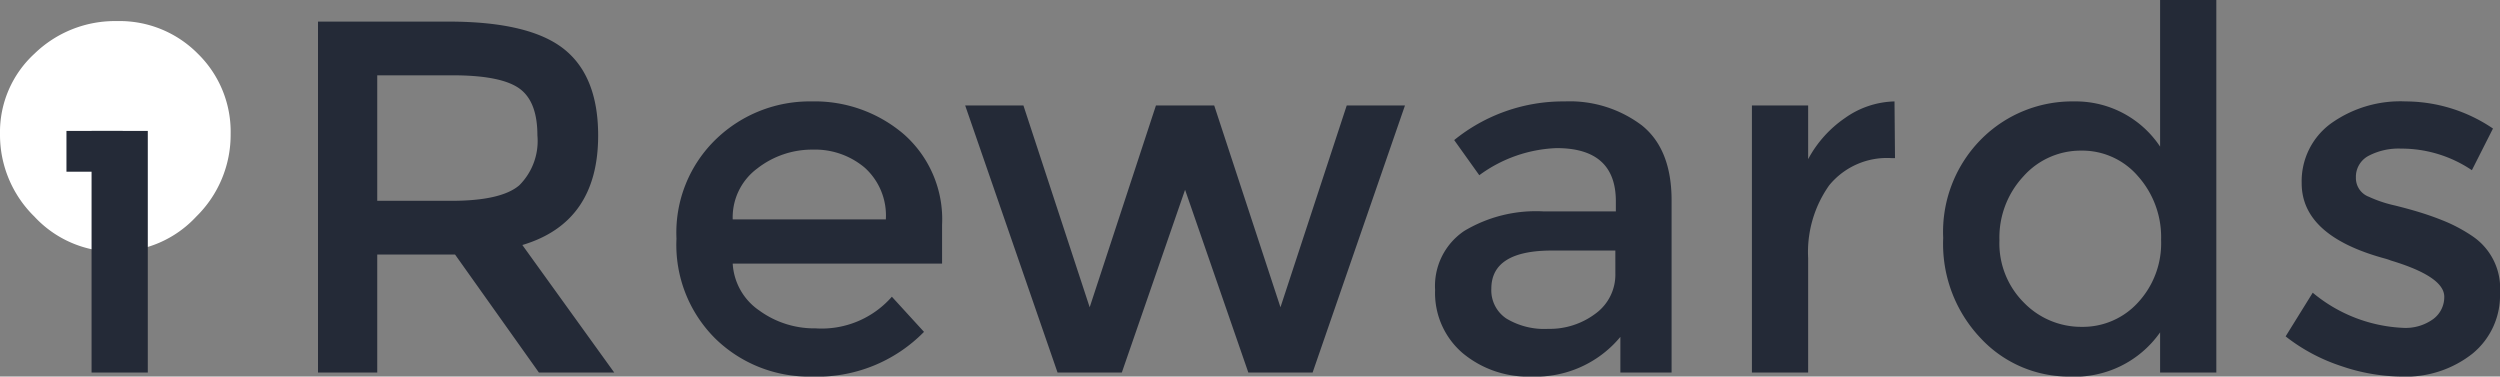 <svg xmlns="http://www.w3.org/2000/svg" width="199.175" height="30" viewBox="0 0 199.175 30"><rect x="0" y="0" width="199.175" height="30" fill="#808080" stroke="none"/><defs><style>.a{fill:#242a37;}.b{fill:#fff;}</style></defs><g transform="translate(-128.533 -21.16)"><path class="a" d="M24.52-4.04q0,6.92-6.04,8.72L25.8,14.84h-6l-6.68-9.4H6.92v9.4H2.2V-13.12H12.6q6.4,0,9.16,2.16T24.52-4.04ZM12.8,1.16q4,0,5.44-1.24a4.986,4.986,0,0,0,1.44-3.98q0-2.74-1.48-3.76T12.92-8.84h-6v10Zm39.12,5H35.24A4.849,4.849,0,0,0,37.36,9.9a7.441,7.441,0,0,0,4.48,1.42A7.43,7.43,0,0,0,47.92,8.8l2.56,2.8a11.9,11.9,0,0,1-8.96,3.56,10.664,10.664,0,0,1-7.62-2.98,10.508,10.508,0,0,1-3.14-8,10.342,10.342,0,0,1,3.2-7.98A10.739,10.739,0,0,1,41.5-6.76a10.918,10.918,0,0,1,7.38,2.62,9.028,9.028,0,0,1,3.04,7.22ZM35.24,2.64h12.2a5.129,5.129,0,0,0-1.68-4.12,6.141,6.141,0,0,0-4.14-1.44,7.087,7.087,0,0,0-4.42,1.5A4.843,4.843,0,0,0,35.24,2.64Zm31,12.2H61.12L53.76-6.44H58.4L63.68,9.64,68.96-6.44H73.6L78.88,9.64,84.16-6.44H88.8L81.44,14.84H76.32L71.28.28Zm43.8,0h-4.08V12a8.753,8.753,0,0,1-7.08,3.16,8.122,8.122,0,0,1-5.5-1.88A6.3,6.3,0,0,1,91.2,8.26a5.283,5.283,0,0,1,2.32-4.7A11.111,11.111,0,0,1,99.8,2h5.8V1.2q0-4.24-4.72-4.24A11.067,11.067,0,0,0,94.72-.88l-2-2.8a13.777,13.777,0,0,1,8.8-3.08,9.539,9.539,0,0,1,6.14,1.9q2.38,1.9,2.38,5.98Zm-4.48-7.92V5.12h-5.04q-4.84,0-4.84,3.04a2.7,2.7,0,0,0,1.2,2.38,5.863,5.863,0,0,0,3.34.82,6.061,6.061,0,0,0,3.74-1.2A3.84,3.84,0,0,0,105.56,6.92ZM127.8-6.76l.04,4.52h-.24a5.944,5.944,0,0,0-5,2.16,9.2,9.2,0,0,0-1.68,5.8v9.12h-4.48V-6.44h4.48v4.28a9.273,9.273,0,0,1,2.94-3.28A7.083,7.083,0,0,1,127.8-6.76Zm13.92,21.92a9.577,9.577,0,0,1-7.04-3.04,10.9,10.9,0,0,1-3-8,10.474,10.474,0,0,1,3.08-7.92,10.227,10.227,0,0,1,7.34-2.96,8.074,8.074,0,0,1,6.86,3.6V-14.84h4.48V14.84h-4.48v-3.2A8.3,8.3,0,0,1,141.72,15.16ZM136.16,4.3a6.664,6.664,0,0,0,1.96,4.98,6.362,6.362,0,0,0,4.6,1.92,5.942,5.942,0,0,0,4.48-1.94,6.943,6.943,0,0,0,1.84-4.98A7.3,7.3,0,0,0,147.2-.8a5.852,5.852,0,0,0-4.52-2.04,6.1,6.1,0,0,0-4.6,2.04A7.151,7.151,0,0,0,136.16,4.3Zm39.88,4.18a5.987,5.987,0,0,1-2.2,4.86,8.554,8.554,0,0,1-5.64,1.82,15.108,15.108,0,0,1-4.82-.84,14.482,14.482,0,0,1-4.42-2.36l2.16-3.48a12.072,12.072,0,0,0,7.2,2.8,3.754,3.754,0,0,0,2.4-.7,2.179,2.179,0,0,0,.88-1.78q0-1.6-4.24-2.88a4.91,4.91,0,0,0-.48-.16q-6.64-1.8-6.64-6a5.693,5.693,0,0,1,2.3-4.74,9.5,9.5,0,0,1,5.98-1.78,12.441,12.441,0,0,1,6.96,2.16L173.8-1.28A10.023,10.023,0,0,0,168.16-3a5.143,5.143,0,0,0-2.6.58,1.887,1.887,0,0,0-1,1.74A1.589,1.589,0,0,0,165.6.84a10.055,10.055,0,0,0,2.02.68q1.3.32,2.3.64t1.94.72A12.566,12.566,0,0,1,173.88,4,5,5,0,0,1,176.04,8.48Z" transform="translate(151.668 36)"/><g transform="translate(128.533 22.84)"><path class="b" d="M4.637.433A9.114,9.114,0,0,1,1.9-6.148a8.477,8.477,0,0,1,2.737-6.386,9.2,9.2,0,0,1,6.581-2.606,8.762,8.762,0,0,1,6.451,2.606,8.684,8.684,0,0,1,2.606,6.386A9.114,9.114,0,0,1,17.538.433a8.725,8.725,0,0,1-6.451,2.8A8.725,8.725,0,0,1,4.637.433Z" transform="translate(-1.9 15.14)"/><path class="a" d="M6.66,8.61H2.18V-10.64H6.66Z" transform="translate(5.115 19.39)"/><path class="a" d="M6.66-7.39H2.18v-3.25H6.66Z" transform="translate(3.115 19.39)"/></g></g></svg>